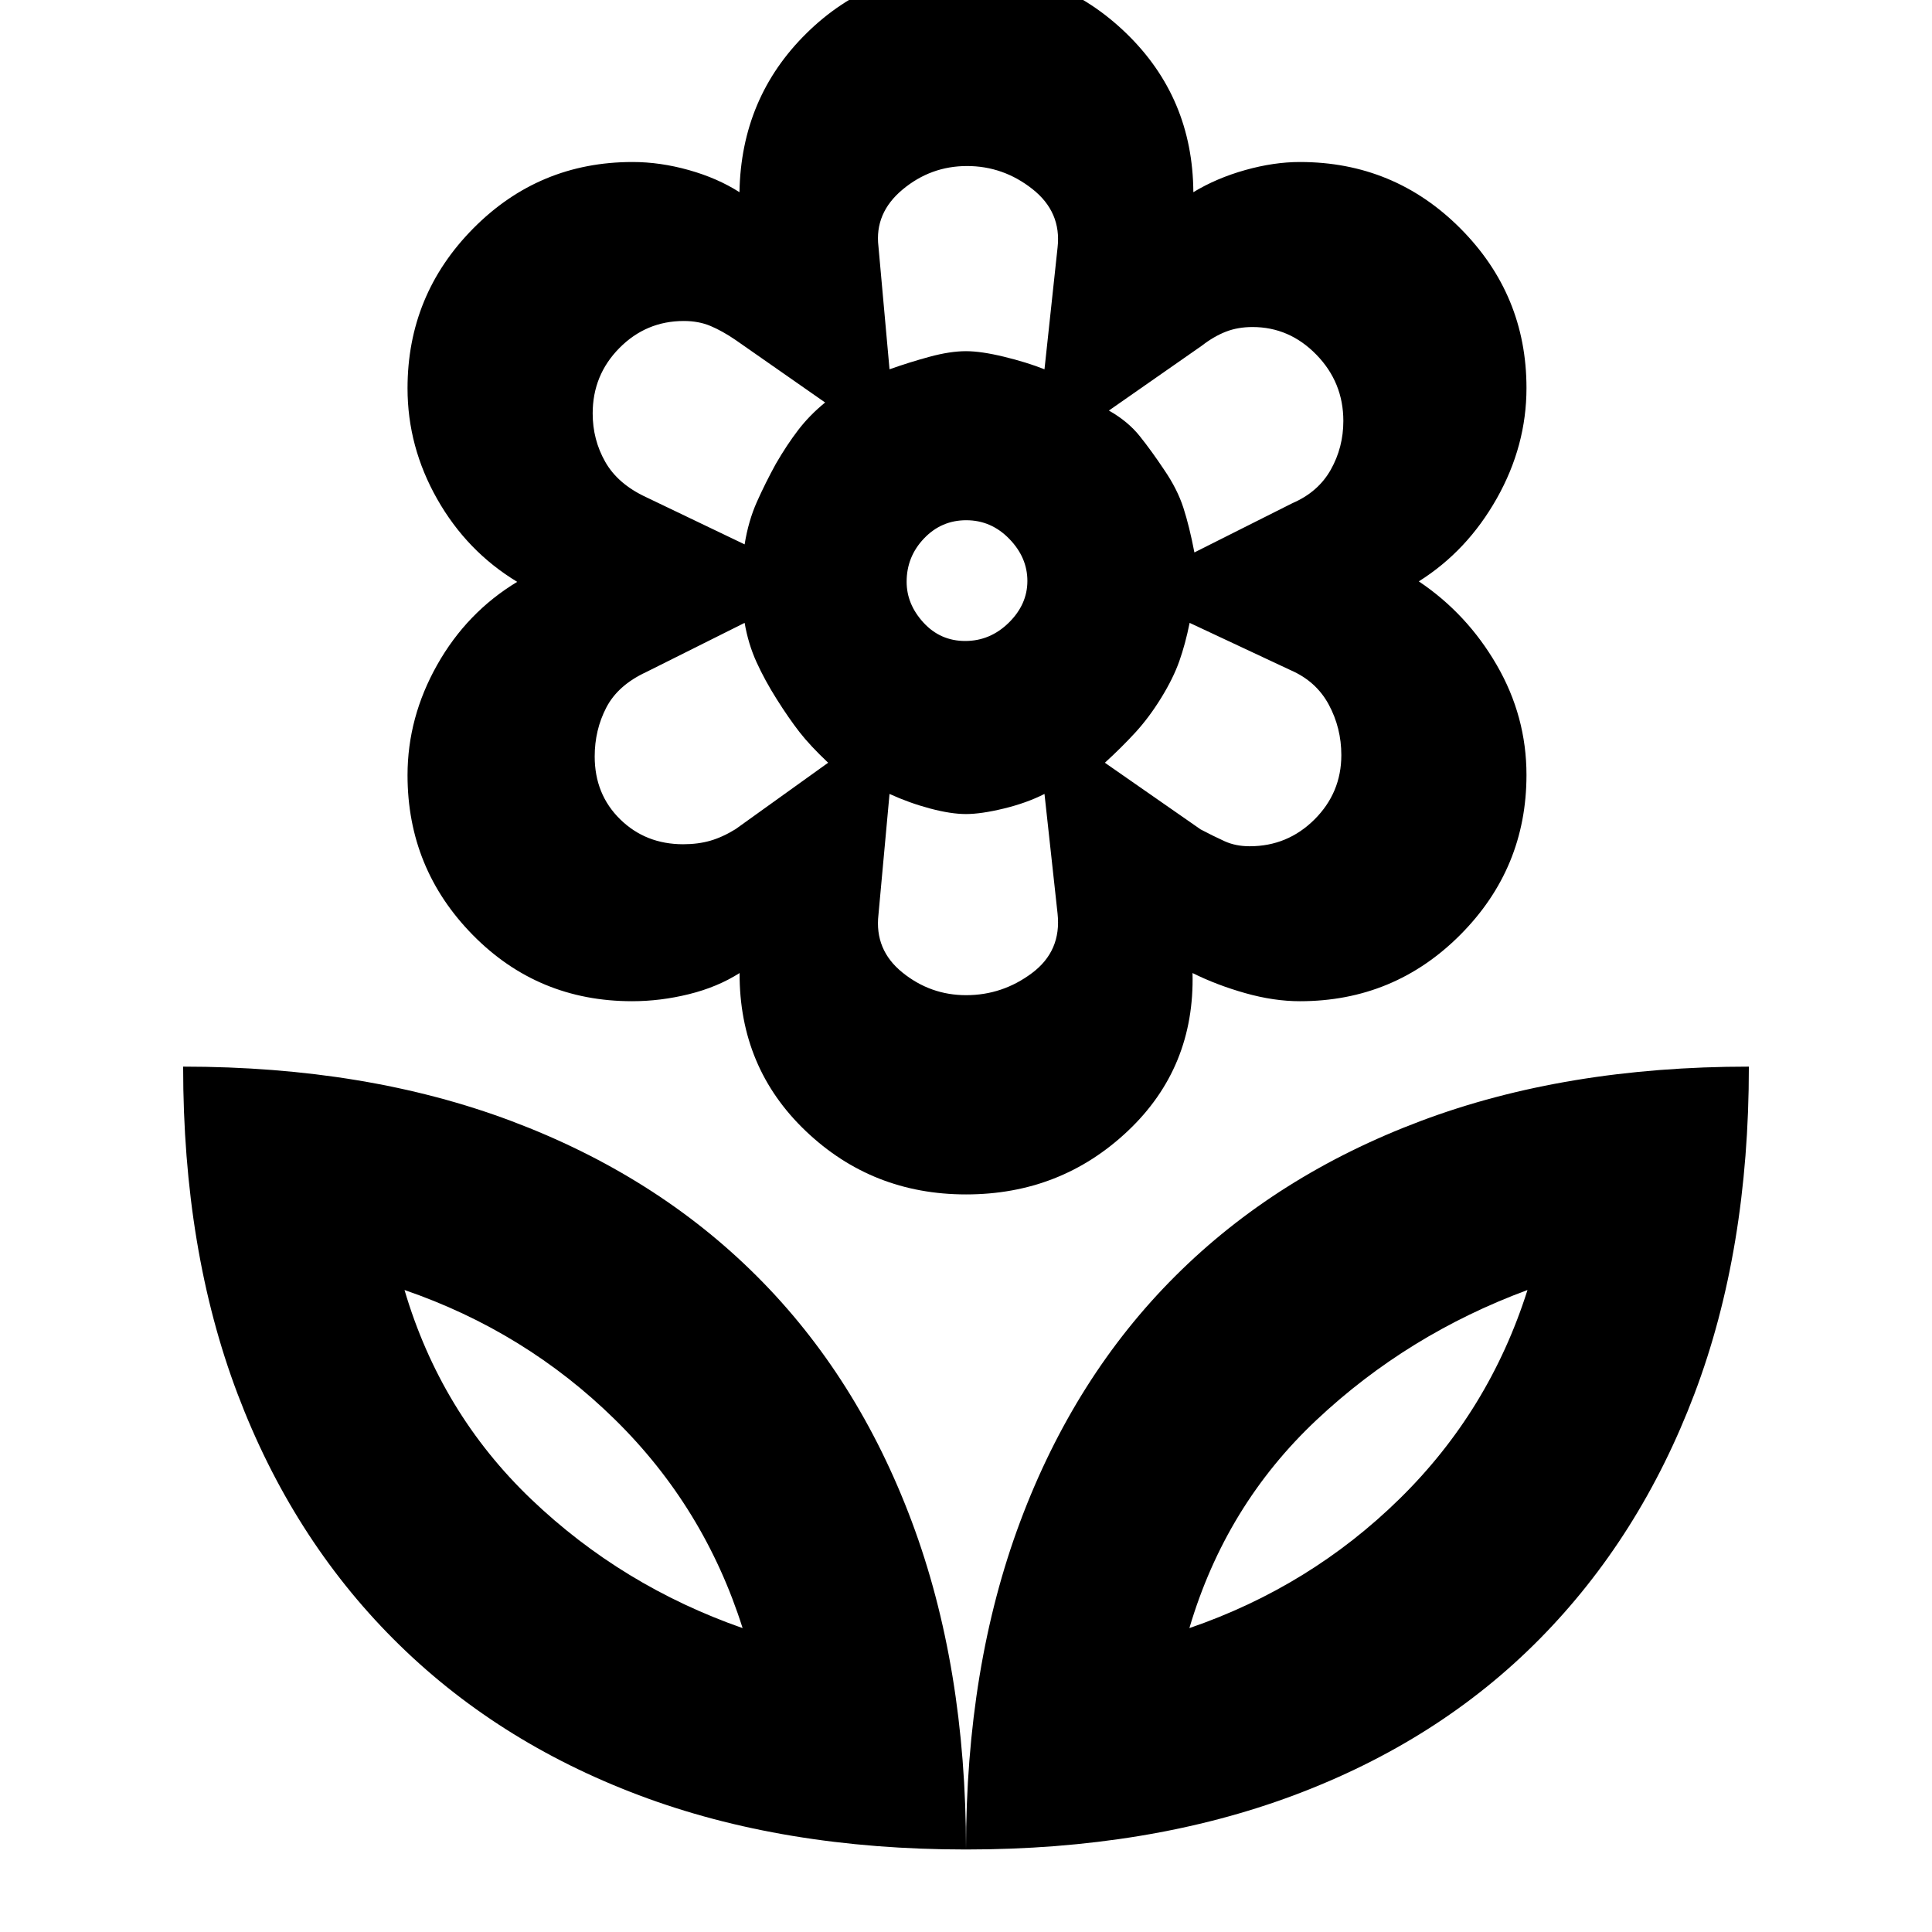 <svg xmlns="http://www.w3.org/2000/svg" height="20" viewBox="0 -960 960 960" width="20"><path d="M479.62-641.5q12.38 0 21.63-9.08 9.25-9.09 9.25-20.75 0-11.67-9-20.92-8.99-9.25-21.37-9.25t-21 9.06q-8.63 9.05-8.63 21.52 0 11.17 8.37 20.29 8.38 9.13 20.75 9.13Zm.41 275q-46.62 0-79.66-31.5-33.05-31.5-32.87-78.5-11 7-25.17 10.5-14.18 3.5-28.23 3.5-46.85 0-79.23-32.97-32.37-32.98-32.37-79.32 0-28.71 14.73-54.84 14.74-26.14 39.77-41.25Q232-686 217.25-712t-14.75-55.07q0-46.4 32.65-79.42 32.66-33.01 79.18-33.01 13.67 0 27.92 4 14.25 4 25.19 11 .82-47 33.34-79 32.51-32 79.1-32 46.59 0 79.7 32 33.1 32 33.39 79 11.53-7 25.78-11 14.25-4 27.15-4 46.84 0 79.72 32.97 32.88 32.98 32.88 79.32 0 28.71-14.73 54.84-14.73 26.14-38.77 41.25 24 16.12 38.75 41.62 14.75 25.5 14.75 54.57 0 46.4-32.88 79.42-32.88 33.01-79.72 33.01-12.9 0-27.07-4-14.18-4-26.27-10 1.18 47-32.17 78.5t-80.36 31.5ZM480-41q0-91 26.96-162.99 26.95-71.99 77.08-121.99 50.12-50.01 121.94-77.01Q777.8-430 869-430q0 91.2-27.01 162.52-27 71.32-77.01 121.94-50 50.63-121.99 77.58Q571-41 480-41Zm111-110q60-20.61 104.5-64.3Q740-259 759-319q-59.5 22-104.75 64.5T591-151ZM480-41q0-91-26.96-162.99-26.95-71.99-77.08-121.99-50.12-50.01-121.94-77.01Q182.2-430 91-430q0 91.2 27.01 162.52 27 71.32 77.51 121.94 50.5 50.63 121.99 77.58Q389-41 480-41ZM369-151q-60-21-105-64t-63-104q60 20.61 104.5 64.3Q350-211 369-151Zm222 0Zm-222 0Zm251.96-388.5q18.81 0 32.18-13.29 13.36-13.3 13.36-32.01 0-13.5-6.25-25.1-6.25-11.6-19.01-17.12l-50.12-23.48Q589-640 586-631.5t-9 18.25q-6 9.75-12.86 17.23-6.87 7.48-15.14 15.02l47.59 33.13Q603-544.5 608.5-542t12.46 2.5Zm-27.47-146 48.72-24.48q12.79-5.52 19.04-16.62 6.25-11.1 6.25-24.22 0-19.18-13.39-32.93t-31.75-13.75q-7.28 0-13.24 2.32-5.97 2.32-11.93 6.95L551-756q9.43 5.33 15.33 12.7 5.9 7.38 12.17 16.8 6.5 9.5 9.5 18.75t5.49 22.25ZM442-776.5q9.83-3.5 19.99-6.25 10.16-2.75 18.01-2.75 7.5 0 18.83 2.75Q510.17-780 519-776.5l6.5-60.5q2-17.64-12.5-29.07-14.49-11.43-32.5-11.43-18 0-32 11.67t-12 28.33l5.5 61Zm38.05 311q18.08 0 32.76-11 14.69-11 12.69-29.5l-6.5-59.5q-8.83 4.5-20.17 7.25-11.33 2.75-18.83 2.75-7.5 0-17.83-2.75Q451.83-561 442-565.5l-5.5 60q-2 17.52 11.94 28.76 13.93 11.24 31.61 11.24ZM370-689.5q1.87-11.66 6.1-21.13 4.23-9.47 9.4-18.87 5.5-9.5 11.14-16.85Q402.27-753.7 410-760l-44.59-31.13q-6.41-4.37-12.3-6.87-5.89-2.5-13.33-2.5-18.7 0-31.99 13.42t-13.29 32.52q0 13.06 6.25 24.06 6.25 11 20.27 17.52L370-689.5Zm-30.53 149q7.41 0 13.47-1.75Q359-544 365.5-548l46-33q-9-8.5-14.25-15.25T386-612.5q-6-9.5-10.1-18.52-4.1-9.03-5.9-19.48l-48.98 24.48q-14.02 6.52-19.77 17.64-5.75 11.11-5.75 24.25 0 18.83 12.65 31.23 12.65 12.4 31.32 12.4ZM576.5-613Zm2-113.5Zm-98.5-59Zm0 230Zm-94.5-174Zm0 117Z"/></svg>